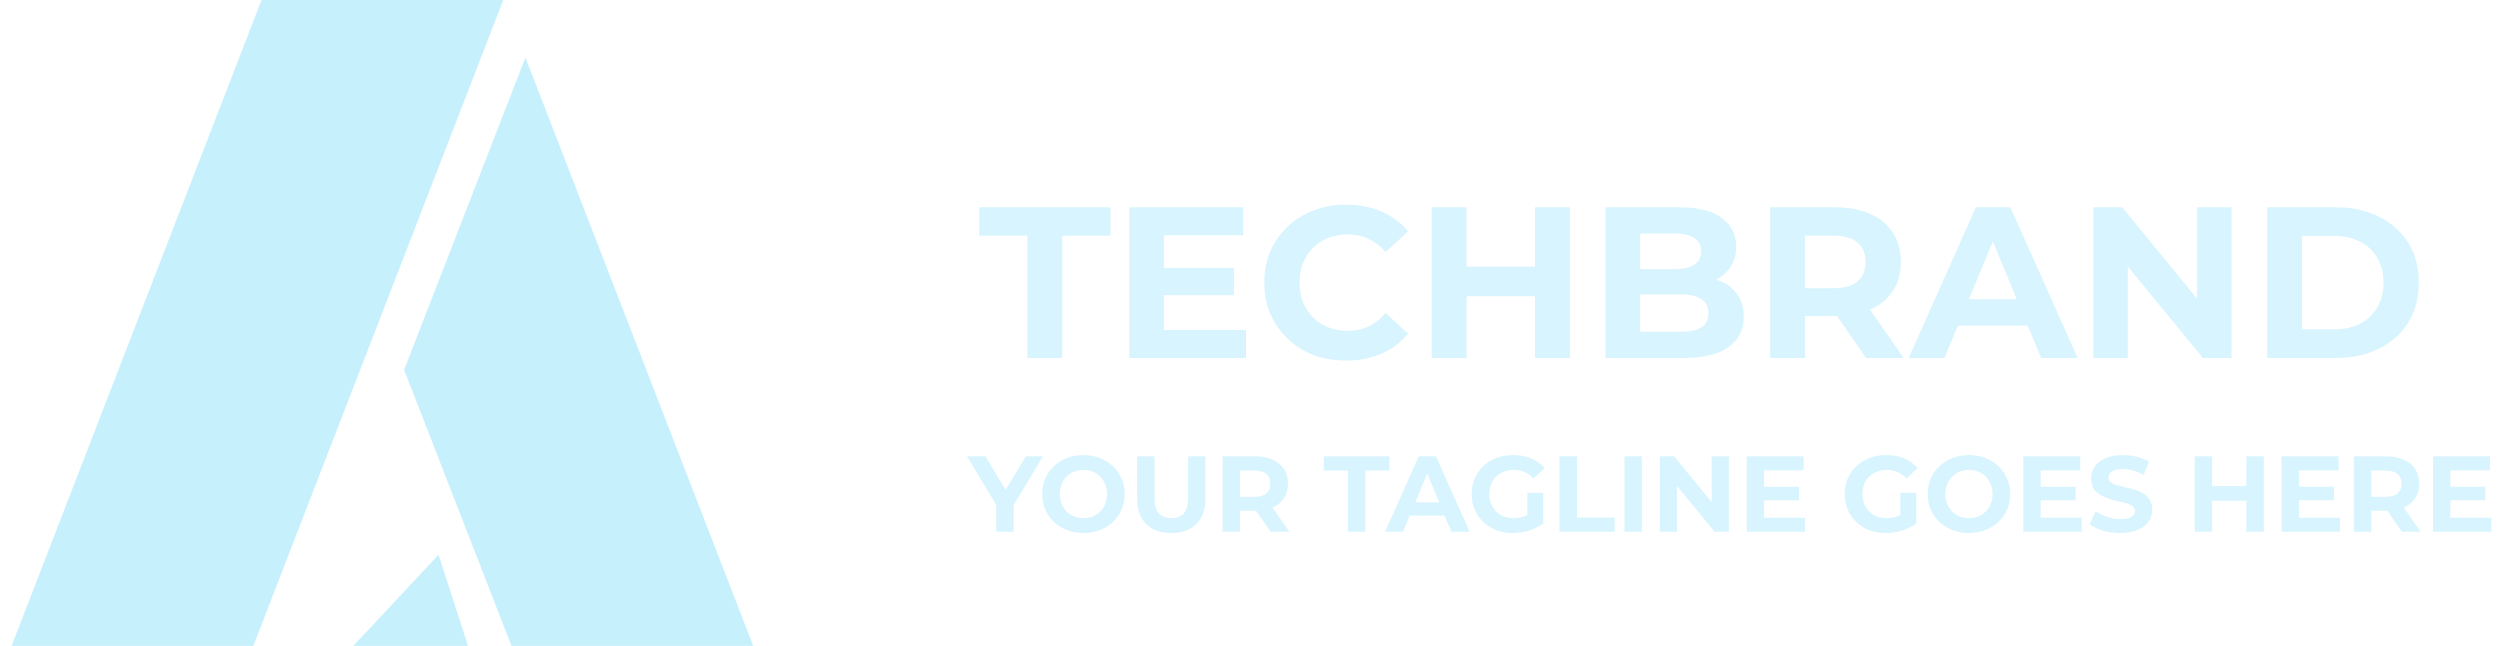 <svg width="209" height="54" viewBox="0 0 209 54" fill="none" xmlns="http://www.w3.org/2000/svg">
<g opacity="0.7">
<path d="M85.892 29.927V19.703H81.86V17.328H92.84V19.703H88.808V29.927H85.892ZM97.091 22.404H103.157V24.672H97.091V22.404ZM97.307 27.587H104.165V29.927H94.409V17.328H103.931V19.668H97.307V27.587ZM112.515 30.143C111.543 30.143 110.637 29.988 109.797 29.675C108.969 29.352 108.249 28.895 107.637 28.308C107.025 27.72 106.545 27.029 106.197 26.238C105.861 25.445 105.693 24.576 105.693 23.628C105.693 22.68 105.861 21.809 106.197 21.017C106.545 20.226 107.025 19.535 107.637 18.948C108.261 18.36 108.987 17.91 109.815 17.598C110.643 17.273 111.549 17.111 112.533 17.111C113.625 17.111 114.609 17.303 115.485 17.688C116.373 18.059 117.117 18.611 117.717 19.343L115.845 21.072C115.413 20.579 114.933 20.213 114.405 19.974C113.877 19.721 113.301 19.596 112.677 19.596C112.089 19.596 111.549 19.692 111.057 19.884C110.565 20.076 110.139 20.352 109.779 20.712C109.419 21.072 109.137 21.497 108.933 21.989C108.741 22.482 108.645 23.027 108.645 23.628C108.645 24.227 108.741 24.773 108.933 25.265C109.137 25.758 109.419 26.183 109.779 26.544C110.139 26.904 110.565 27.18 111.057 27.372C111.549 27.564 112.089 27.66 112.677 27.66C113.301 27.66 113.877 27.54 114.405 27.299C114.933 27.047 115.413 26.669 115.845 26.166L117.717 27.893C117.117 28.625 116.373 29.183 115.485 29.567C114.609 29.951 113.619 30.143 112.515 30.143ZM128.326 17.328H131.242V29.927H128.326V17.328ZM122.602 29.927H119.686V17.328H122.602V29.927ZM128.542 24.762H122.386V22.296H128.542V24.762ZM134.223 29.927V17.328H140.379C141.963 17.328 143.151 17.628 143.943 18.227C144.747 18.828 145.149 19.619 145.149 20.604C145.149 21.264 144.987 21.84 144.663 22.331C144.339 22.811 143.895 23.183 143.331 23.448C142.767 23.712 142.119 23.843 141.387 23.843L141.729 23.105C142.521 23.105 143.223 23.238 143.835 23.502C144.447 23.753 144.921 24.131 145.257 24.636C145.605 25.14 145.779 25.758 145.779 26.489C145.779 27.57 145.353 28.416 144.501 29.027C143.649 29.628 142.395 29.927 140.739 29.927H134.223ZM137.121 27.732H140.523C141.279 27.732 141.849 27.611 142.233 27.372C142.629 27.119 142.827 26.724 142.827 26.183C142.827 25.655 142.629 25.265 142.233 25.014C141.849 24.75 141.279 24.617 140.523 24.617H136.905V22.494H140.019C140.727 22.494 141.267 22.373 141.639 22.134C142.023 21.881 142.215 21.503 142.215 21C142.215 20.508 142.023 20.142 141.639 19.901C141.267 19.649 140.727 19.523 140.019 19.523H137.121V27.732ZM147.987 29.927V17.328H153.441C154.569 17.328 155.541 17.514 156.357 17.886C157.173 18.245 157.803 18.767 158.247 19.451C158.691 20.136 158.913 20.951 158.913 21.899C158.913 22.835 158.691 23.645 158.247 24.329C157.803 25.002 157.173 25.517 156.357 25.878C155.541 26.238 154.569 26.418 153.441 26.418H149.607L150.903 25.14V29.927H147.987ZM155.997 29.927L152.847 25.355H155.961L159.147 29.927H155.997ZM150.903 25.463L149.607 24.096H153.279C154.179 24.096 154.851 23.904 155.295 23.52C155.739 23.123 155.961 22.584 155.961 21.899C155.961 21.203 155.739 20.663 155.295 20.279C154.851 19.895 154.179 19.703 153.279 19.703H149.607L150.903 18.317V25.463ZM159.567 29.927L165.183 17.328H168.063L173.697 29.927H170.637L166.029 18.803H167.181L162.555 29.927H159.567ZM162.375 27.227L163.149 25.014H169.629L170.421 27.227H162.375ZM175.004 29.927V17.328H177.416L184.85 26.399H183.68V17.328H186.56V29.927H184.166L176.714 20.855H177.884V29.927H175.004ZM189.541 29.927V17.328H195.265C196.633 17.328 197.839 17.591 198.883 18.119C199.927 18.636 200.743 19.361 201.331 20.297C201.919 21.233 202.213 22.343 202.213 23.628C202.213 24.899 201.919 26.009 201.331 26.957C200.743 27.893 199.927 28.625 198.883 29.154C197.839 29.669 196.633 29.927 195.265 29.927H189.541ZM192.457 27.534H195.121C195.961 27.534 196.687 27.378 197.299 27.066C197.923 26.741 198.403 26.285 198.739 25.698C199.087 25.11 199.261 24.419 199.261 23.628C199.261 22.823 199.087 22.134 198.739 21.558C198.403 20.97 197.923 20.52 197.299 20.207C196.687 19.884 195.961 19.721 195.121 19.721H192.457V27.534Z" fill="#C7F0FD"/>
<path d="M83.282 44.452V41.878L83.615 42.76L80.843 38.152H82.391L84.515 41.689H83.624L85.757 38.152H87.188L84.416 42.76L84.74 41.878V44.452H83.282ZM90.586 44.56C90.088 44.56 89.626 44.479 89.2 44.317C88.78 44.155 88.414 43.927 88.102 43.633C87.796 43.339 87.556 42.994 87.382 42.598C87.214 42.202 87.13 41.77 87.13 41.302C87.13 40.834 87.214 40.402 87.382 40.006C87.556 39.61 87.799 39.265 88.111 38.971C88.423 38.677 88.789 38.449 89.209 38.287C89.629 38.125 90.085 38.044 90.577 38.044C91.075 38.044 91.531 38.125 91.945 38.287C92.365 38.449 92.728 38.677 93.034 38.971C93.346 39.265 93.589 39.61 93.763 40.006C93.937 40.396 94.024 40.828 94.024 41.302C94.024 41.77 93.937 42.205 93.763 42.607C93.589 43.003 93.346 43.348 93.034 43.642C92.728 43.93 92.365 44.155 91.945 44.317C91.531 44.479 91.078 44.56 90.586 44.56ZM90.577 43.318C90.859 43.318 91.117 43.27 91.351 43.174C91.591 43.078 91.801 42.94 91.981 42.76C92.161 42.58 92.299 42.367 92.395 42.121C92.497 41.875 92.548 41.602 92.548 41.302C92.548 41.002 92.497 40.729 92.395 40.483C92.299 40.237 92.161 40.024 91.981 39.844C91.807 39.664 91.6 39.526 91.36 39.43C91.12 39.334 90.859 39.286 90.577 39.286C90.295 39.286 90.034 39.334 89.794 39.43C89.56 39.526 89.353 39.664 89.173 39.844C88.993 40.024 88.852 40.237 88.75 40.483C88.654 40.729 88.606 41.002 88.606 41.302C88.606 41.596 88.654 41.869 88.75 42.121C88.852 42.367 88.99 42.58 89.164 42.76C89.344 42.94 89.554 43.078 89.794 43.174C90.034 43.27 90.295 43.318 90.577 43.318ZM97.919 44.56C97.025 44.56 96.326 44.311 95.822 43.813C95.318 43.315 95.066 42.604 95.066 41.68V38.152H96.524V41.626C96.524 42.226 96.647 42.658 96.893 42.922C97.139 43.186 97.484 43.318 97.928 43.318C98.372 43.318 98.717 43.186 98.963 42.922C99.209 42.658 99.332 42.226 99.332 41.626V38.152H100.772V41.68C100.772 42.604 100.52 43.315 100.016 43.813C99.512 44.311 98.813 44.56 97.919 44.56ZM102.212 44.452V38.152H104.939C105.503 38.152 105.989 38.245 106.397 38.431C106.805 38.611 107.12 38.872 107.342 39.214C107.564 39.556 107.675 39.964 107.675 40.438C107.675 40.906 107.564 41.311 107.342 41.653C107.12 41.989 106.805 42.247 106.397 42.427C105.989 42.607 105.503 42.697 104.939 42.697H103.022L103.67 42.058V44.452H102.212ZM106.217 44.452L104.642 42.166H106.199L107.792 44.452H106.217ZM103.67 42.22L103.022 41.536H104.858C105.308 41.536 105.644 41.44 105.866 41.248C106.088 41.05 106.199 40.78 106.199 40.438C106.199 40.09 106.088 39.82 105.866 39.628C105.644 39.436 105.308 39.34 104.858 39.34H103.022L103.67 38.647V42.22ZM112.684 44.452V39.34H110.668V38.152H116.158V39.34H114.142V44.452H112.684ZM115.798 44.452L118.606 38.152H120.046L122.863 44.452H121.333L119.029 38.89H119.605L117.292 44.452H115.798ZM117.202 43.102L117.589 41.995H120.829L121.225 43.102H117.202ZM126.471 44.56C125.973 44.56 125.514 44.482 125.094 44.326C124.68 44.164 124.317 43.936 124.005 43.642C123.699 43.348 123.459 43.003 123.285 42.607C123.117 42.211 123.033 41.776 123.033 41.302C123.033 40.828 123.117 40.393 123.285 39.997C123.459 39.601 123.702 39.256 124.014 38.962C124.326 38.668 124.692 38.443 125.112 38.287C125.532 38.125 125.994 38.044 126.498 38.044C127.056 38.044 127.557 38.137 128.001 38.323C128.451 38.509 128.829 38.779 129.135 39.133L128.199 39.997C127.971 39.757 127.722 39.58 127.452 39.466C127.182 39.346 126.888 39.286 126.57 39.286C126.264 39.286 125.985 39.334 125.733 39.43C125.481 39.526 125.262 39.664 125.076 39.844C124.896 40.024 124.755 40.237 124.653 40.483C124.557 40.729 124.509 41.002 124.509 41.302C124.509 41.596 124.557 41.866 124.653 42.112C124.755 42.358 124.896 42.574 125.076 42.76C125.262 42.94 125.478 43.078 125.724 43.174C125.976 43.27 126.252 43.318 126.552 43.318C126.84 43.318 127.119 43.273 127.389 43.183C127.665 43.087 127.932 42.928 128.19 42.706L129.018 43.759C128.676 44.017 128.277 44.215 127.821 44.353C127.371 44.491 126.921 44.56 126.471 44.56ZM127.686 43.57V41.203H129.018V43.759L127.686 43.57ZM130.372 44.452V38.152H131.83V43.264H134.989V44.452H130.372ZM135.804 44.452V38.152H137.262V44.452H135.804ZM138.757 44.452V38.152H139.963L143.68 42.688H143.095V38.152H144.535V44.452H143.338L139.612 39.916H140.197V44.452H138.757ZM147.367 40.69H150.4V41.824H147.367V40.69ZM147.475 43.282H150.904V44.452H146.026V38.152H150.787V39.322H147.475V43.282ZM157.655 44.56C157.157 44.56 156.698 44.482 156.278 44.326C155.864 44.164 155.501 43.936 155.189 43.642C154.883 43.348 154.643 43.003 154.469 42.607C154.301 42.211 154.217 41.776 154.217 41.302C154.217 40.828 154.301 40.393 154.469 39.997C154.643 39.601 154.886 39.256 155.198 38.962C155.51 38.668 155.876 38.443 156.296 38.287C156.716 38.125 157.178 38.044 157.682 38.044C158.24 38.044 158.741 38.137 159.185 38.323C159.635 38.509 160.013 38.779 160.319 39.133L159.383 39.997C159.155 39.757 158.906 39.58 158.636 39.466C158.366 39.346 158.072 39.286 157.754 39.286C157.448 39.286 157.169 39.334 156.917 39.43C156.665 39.526 156.446 39.664 156.26 39.844C156.08 40.024 155.939 40.237 155.837 40.483C155.741 40.729 155.693 41.002 155.693 41.302C155.693 41.596 155.741 41.866 155.837 42.112C155.939 42.358 156.08 42.574 156.26 42.76C156.446 42.94 156.662 43.078 156.908 43.174C157.16 43.27 157.436 43.318 157.736 43.318C158.024 43.318 158.303 43.273 158.573 43.183C158.849 43.087 159.116 42.928 159.374 42.706L160.202 43.759C159.86 44.017 159.461 44.215 159.005 44.353C158.555 44.491 158.105 44.56 157.655 44.56ZM158.87 43.57V41.203H160.202V43.759L158.87 43.57ZM164.616 44.56C164.118 44.56 163.656 44.479 163.23 44.317C162.81 44.155 162.444 43.927 162.132 43.633C161.826 43.339 161.586 42.994 161.412 42.598C161.244 42.202 161.16 41.77 161.16 41.302C161.16 40.834 161.244 40.402 161.412 40.006C161.586 39.61 161.829 39.265 162.141 38.971C162.453 38.677 162.819 38.449 163.239 38.287C163.659 38.125 164.115 38.044 164.607 38.044C165.105 38.044 165.561 38.125 165.975 38.287C166.395 38.449 166.758 38.677 167.064 38.971C167.376 39.265 167.619 39.61 167.793 40.006C167.967 40.396 168.054 40.828 168.054 41.302C168.054 41.77 167.967 42.205 167.793 42.607C167.619 43.003 167.376 43.348 167.064 43.642C166.758 43.93 166.395 44.155 165.975 44.317C165.561 44.479 165.108 44.56 164.616 44.56ZM164.607 43.318C164.889 43.318 165.147 43.27 165.381 43.174C165.621 43.078 165.831 42.94 166.011 42.76C166.191 42.58 166.329 42.367 166.425 42.121C166.527 41.875 166.578 41.602 166.578 41.302C166.578 41.002 166.527 40.729 166.425 40.483C166.329 40.237 166.191 40.024 166.011 39.844C165.837 39.664 165.63 39.526 165.39 39.43C165.15 39.334 164.889 39.286 164.607 39.286C164.325 39.286 164.064 39.334 163.824 39.43C163.59 39.526 163.383 39.664 163.203 39.844C163.023 40.024 162.882 40.237 162.78 40.483C162.684 40.729 162.636 41.002 162.636 41.302C162.636 41.596 162.684 41.869 162.78 42.121C162.882 42.367 163.02 42.58 163.194 42.76C163.374 42.94 163.584 43.078 163.824 43.174C164.064 43.27 164.325 43.318 164.607 43.318ZM170.491 40.69H173.524V41.824H170.491V40.69ZM170.599 43.282H174.028V44.452H169.15V38.152H173.911V39.322H170.599V43.282ZM177.258 44.56C176.754 44.56 176.271 44.494 175.809 44.362C175.347 44.224 174.975 44.047 174.693 43.831L175.188 42.733C175.458 42.925 175.776 43.084 176.142 43.21C176.514 43.33 176.889 43.39 177.267 43.39C177.555 43.39 177.786 43.363 177.96 43.309C178.14 43.249 178.272 43.168 178.356 43.066C178.44 42.964 178.482 42.847 178.482 42.715C178.482 42.547 178.416 42.415 178.284 42.319C178.152 42.217 177.978 42.136 177.762 42.076C177.546 42.01 177.306 41.95 177.042 41.896C176.784 41.836 176.523 41.764 176.259 41.68C176.001 41.596 175.764 41.488 175.548 41.356C175.332 41.224 175.155 41.05 175.017 40.834C174.885 40.618 174.819 40.342 174.819 40.006C174.819 39.646 174.915 39.319 175.107 39.025C175.305 38.725 175.599 38.488 175.989 38.314C176.385 38.134 176.88 38.044 177.474 38.044C177.87 38.044 178.26 38.092 178.644 38.188C179.028 38.278 179.367 38.416 179.661 38.602L179.211 39.709C178.917 39.541 178.623 39.418 178.329 39.34C178.035 39.256 177.747 39.214 177.465 39.214C177.183 39.214 176.952 39.247 176.772 39.313C176.592 39.379 176.463 39.466 176.385 39.574C176.307 39.676 176.268 39.796 176.268 39.934C176.268 40.096 176.334 40.228 176.466 40.33C176.598 40.426 176.772 40.504 176.988 40.564C177.204 40.624 177.441 40.684 177.699 40.744C177.963 40.804 178.224 40.873 178.482 40.951C178.746 41.029 178.986 41.134 179.202 41.266C179.418 41.398 179.592 41.572 179.724 41.788C179.862 42.004 179.931 42.277 179.931 42.607C179.931 42.961 179.832 43.285 179.634 43.579C179.436 43.873 179.139 44.11 178.743 44.29C178.353 44.47 177.858 44.56 177.258 44.56ZM187.796 38.152H189.254V44.452H187.796V38.152ZM184.934 44.452H183.476V38.152H184.934V44.452ZM187.904 41.869H184.826V40.636H187.904V41.869ZM192.086 40.69H195.119V41.824H192.086V40.69ZM192.194 43.282H195.623V44.452H190.745V38.152H195.506V39.322H192.194V43.282ZM196.783 44.452V38.152H199.51C200.074 38.152 200.56 38.245 200.968 38.431C201.376 38.611 201.691 38.872 201.913 39.214C202.135 39.556 202.246 39.964 202.246 40.438C202.246 40.906 202.135 41.311 201.913 41.653C201.691 41.989 201.376 42.247 200.968 42.427C200.56 42.607 200.074 42.697 199.51 42.697H197.593L198.241 42.058V44.452H196.783ZM200.788 44.452L199.213 42.166H200.77L202.363 44.452H200.788ZM198.241 42.22L197.593 41.536H199.429C199.879 41.536 200.215 41.44 200.437 41.248C200.659 41.05 200.77 40.78 200.77 40.438C200.77 40.09 200.659 39.82 200.437 39.628C200.215 39.436 199.879 39.34 199.429 39.34H197.593L198.241 38.647V42.22ZM204.742 40.69H207.775V41.824H204.742V40.69ZM204.85 43.282H208.279V44.452H203.401V38.152H208.162V39.322H204.85V43.282Z" fill="#C7F0FD"/>
</g>
<path d="M42.075 0H21.864L0.969 53.995H21.179L42.075 0Z" fill="#C7F0FD"/>
<path d="M43.924 4.808L33.784 30.918L42.759 53.996H62.969L43.924 4.808Z" fill="#C7F0FD"/>
<path d="M39.128 53.995H29.537L36.662 46.377L39.128 53.995Z" fill="#C7F0FD"/>
</svg>
